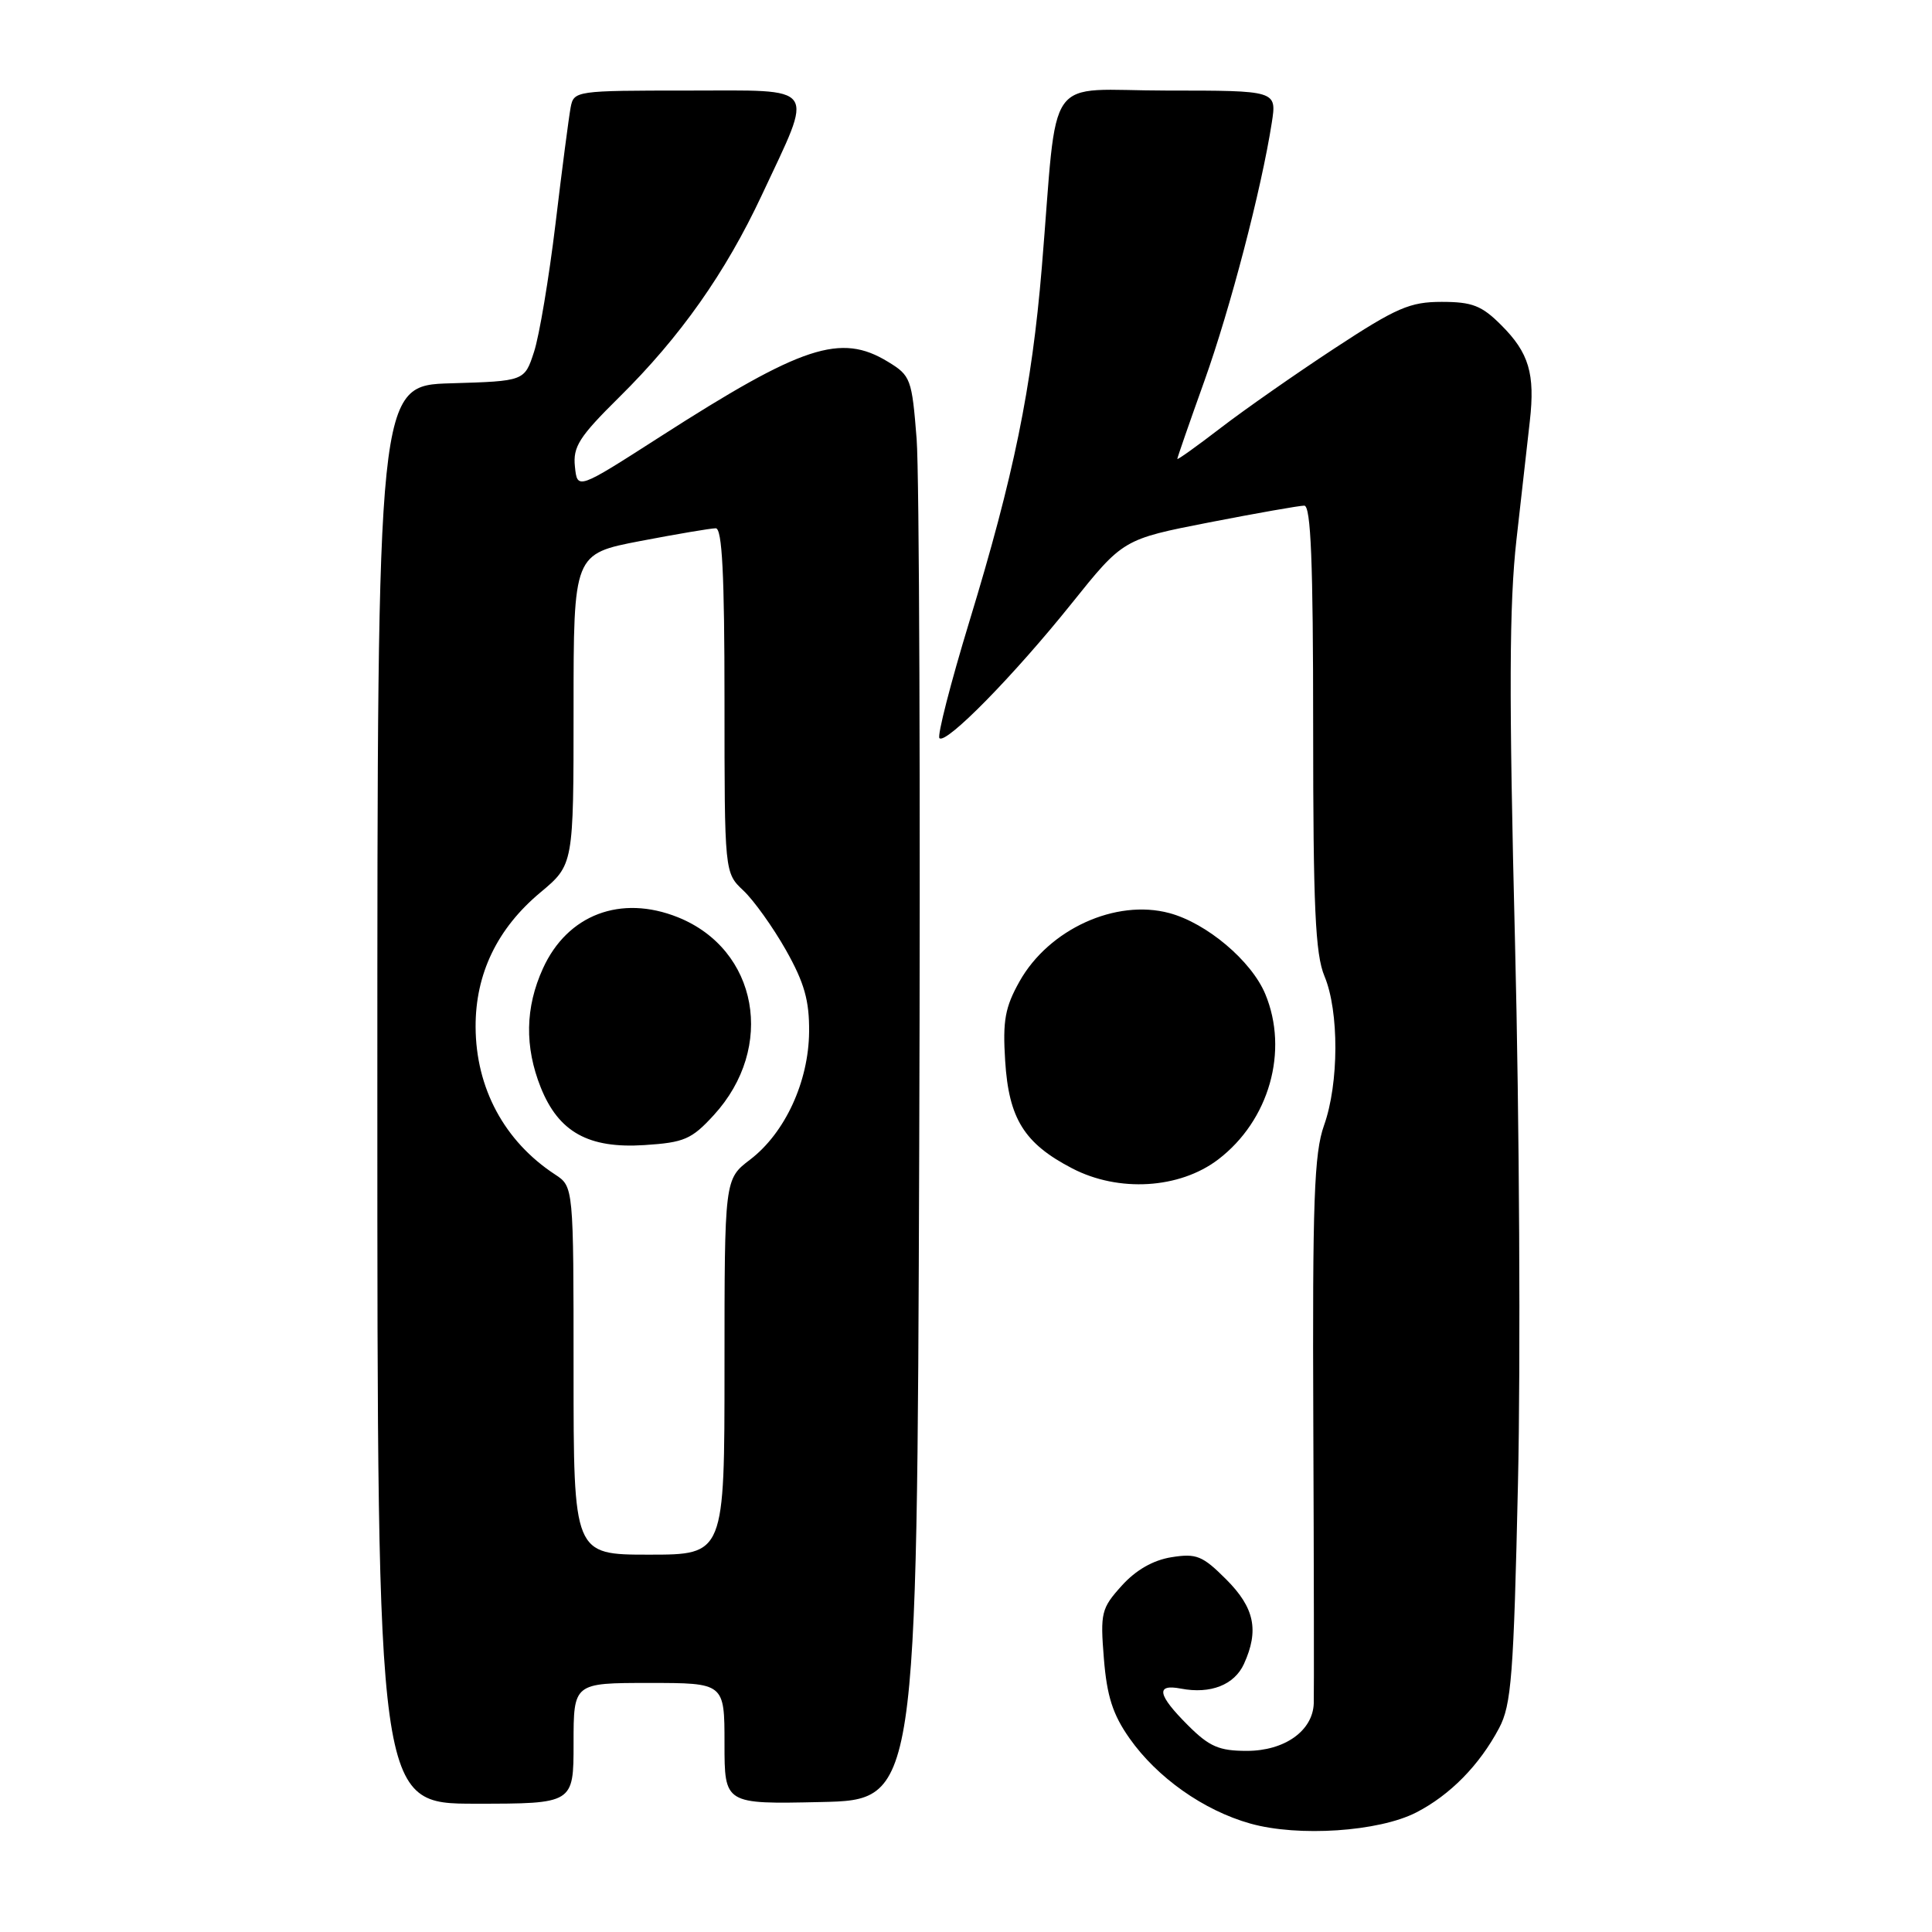 <?xml version="1.0" encoding="UTF-8" standalone="no"?>
<!DOCTYPE svg PUBLIC "-//W3C//DTD SVG 1.1//EN" "http://www.w3.org/Graphics/SVG/1.1/DTD/svg11.dtd" >
<svg xmlns="http://www.w3.org/2000/svg" xmlns:xlink="http://www.w3.org/1999/xlink" version="1.1" viewBox="0 0 256 256">
 <g >
 <path fill="currentColor"
d=" M 187.66 240.16 C 192.15 237.85 196.02 233.91 198.63 229.00 C 200.27 225.92 200.57 222.06 201.14 196.50 C 201.50 180.55 201.33 148.38 200.75 125.00 C 199.93 91.99 199.98 80.04 200.94 71.50 C 201.62 65.45 202.42 58.39 202.71 55.80 C 203.42 49.53 202.60 46.75 198.92 43.08 C 196.34 40.49 195.07 40.00 191.03 40.00 C 186.82 40.00 185.05 40.77 176.86 46.14 C 171.71 49.52 164.91 54.27 161.75 56.70 C 158.59 59.13 156.00 60.98 156.00 60.81 C 156.00 60.64 157.61 56.00 159.58 50.50 C 163.03 40.85 167.15 25.06 168.52 16.25 C 169.18 12.00 169.18 12.00 154.66 12.00 C 138.11 12.00 140.25 8.97 138.04 35.50 C 136.71 51.43 134.35 63.00 128.44 82.37 C 125.95 90.55 124.17 97.50 124.48 97.81 C 125.35 98.68 134.36 89.49 141.99 79.97 C 148.82 71.45 148.82 71.45 160.23 69.22 C 166.50 68.00 172.17 67.00 172.82 67.00 C 173.70 67.00 174.00 74.46 174.00 96.38 C 174.00 120.23 174.28 126.43 175.50 129.35 C 177.45 134.00 177.42 143.58 175.44 149.12 C 174.13 152.80 173.90 159.09 174.02 188.50 C 174.10 207.75 174.12 224.49 174.08 225.71 C 173.95 229.35 170.21 232.00 165.21 232.00 C 161.53 232.00 160.24 231.44 157.40 228.60 C 153.37 224.57 153.09 223.10 156.48 223.75 C 160.40 224.50 163.56 223.26 164.83 220.48 C 166.86 216.02 166.23 213.03 162.47 209.27 C 159.34 206.14 158.53 205.81 155.22 206.34 C 152.79 206.73 150.50 208.04 148.63 210.12 C 145.93 213.11 145.78 213.71 146.27 219.77 C 146.67 224.75 147.45 227.19 149.67 230.34 C 153.33 235.54 159.48 239.89 165.67 241.63 C 172.03 243.42 182.70 242.71 187.66 240.16 Z  M 76.00 231.00 C 76.00 223.00 76.00 223.00 86.00 223.00 C 96.00 223.00 96.00 223.00 96.00 231.03 C 96.00 239.06 96.00 239.06 108.75 238.78 C 121.50 238.50 121.50 238.50 121.80 152.50 C 121.97 105.20 121.81 62.75 121.46 58.18 C 120.83 50.20 120.68 49.77 117.65 47.93 C 111.39 44.11 106.31 45.78 87.50 57.85 C 76.50 64.91 76.50 64.91 76.18 61.83 C 75.90 59.19 76.75 57.87 82.05 52.63 C 90.13 44.65 96.12 36.16 100.95 25.84 C 107.90 10.98 108.62 12.00 91.13 12.00 C 76.27 12.00 76.03 12.03 75.61 14.25 C 75.38 15.49 74.47 22.41 73.61 29.63 C 72.74 36.85 71.46 44.50 70.76 46.63 C 69.50 50.50 69.50 50.50 59.75 50.79 C 50.00 51.07 50.00 51.07 50.00 145.04 C 50.00 239.00 50.00 239.00 63.00 239.00 C 76.00 239.00 76.00 239.00 76.00 231.00 Z  M 161.41 153.64 C 168.18 148.48 170.80 139.25 167.65 131.70 C 165.81 127.31 159.90 122.32 154.95 120.99 C 147.85 119.08 138.99 123.12 135.10 130.03 C 133.17 133.47 132.85 135.24 133.19 140.57 C 133.67 148.23 135.71 151.51 142.06 154.81 C 148.22 158.02 156.30 157.53 161.41 153.64 Z  M 76.00 181.62 C 76.00 157.23 76.00 157.23 73.54 155.62 C 66.84 151.23 63.05 144.19 63.02 136.07 C 62.99 129.04 65.89 123.02 71.61 118.25 C 76.00 114.58 76.00 114.58 76.00 93.98 C 76.00 73.39 76.00 73.39 84.84 71.69 C 89.70 70.76 94.20 70.00 94.84 70.00 C 95.69 70.00 96.00 76.13 96.00 92.83 C 96.00 115.65 96.00 115.65 98.51 118.01 C 99.88 119.30 102.42 122.85 104.14 125.89 C 106.58 130.22 107.25 132.58 107.21 136.73 C 107.15 143.33 104.02 150.12 99.40 153.65 C 96.00 156.24 96.00 156.24 96.00 181.12 C 96.00 206.00 96.00 206.00 86.00 206.00 C 76.00 206.00 76.00 206.00 76.00 181.62 Z  M 94.58 147.76 C 102.81 138.78 100.44 125.80 89.82 121.54 C 82.24 118.51 75.18 121.20 71.94 128.33 C 69.59 133.49 69.50 138.70 71.65 144.09 C 74.02 150.01 77.98 152.21 85.39 151.73 C 90.66 151.39 91.64 150.97 94.58 147.76 Z "/>
</g>
</svg>